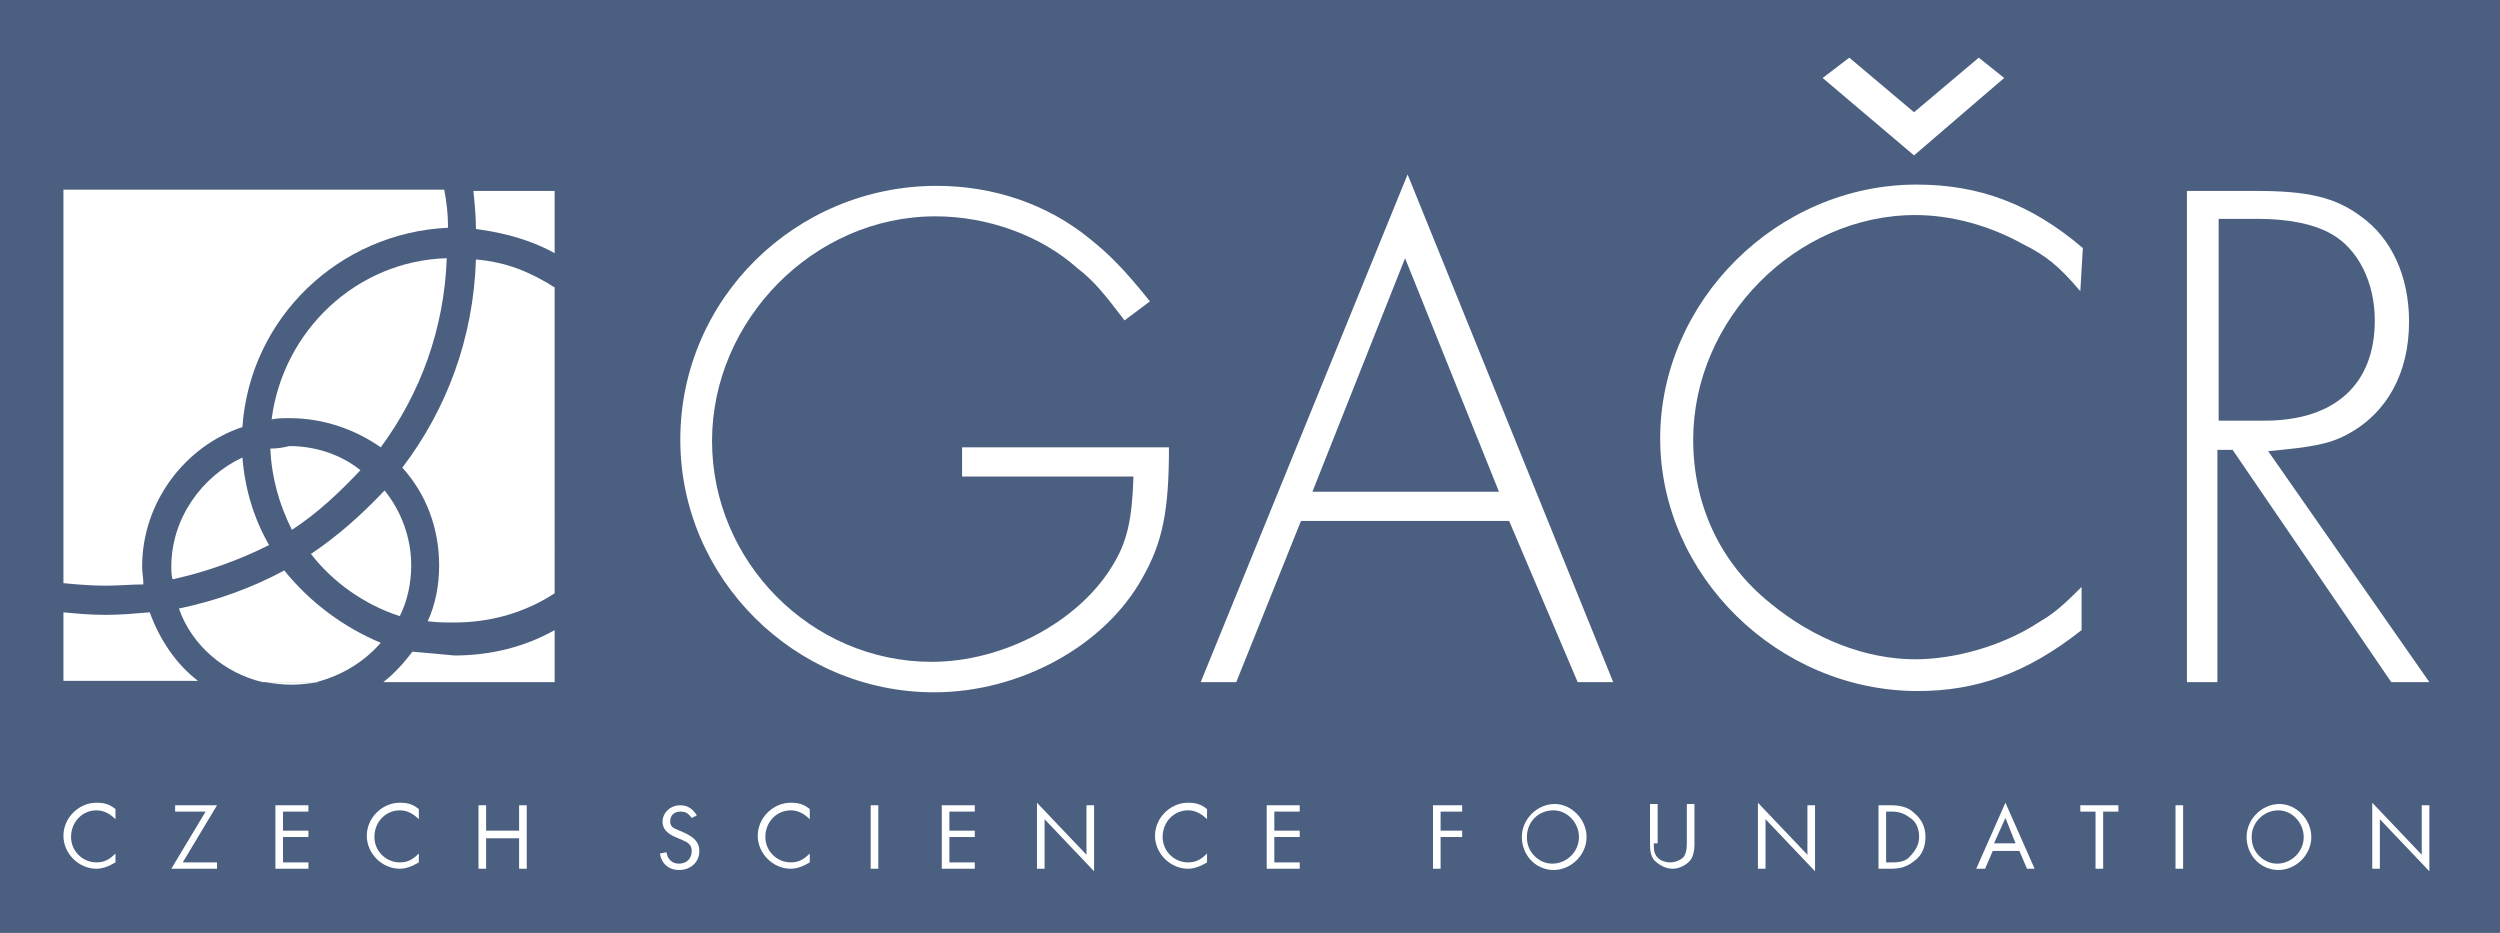 <?xml version="1.0" encoding="UTF-8" standalone="no"?>
<!-- Generator: Adobe Illustrator 22.1.0, SVG Export Plug-In . SVG Version: 6.00 Build 0) -->

<svg
   xmlns:dc="http://purl.org/dc/elements/1.1/"
   xmlns:cc="http://creativecommons.org/ns#"
   xmlns:rdf="http://www.w3.org/1999/02/22-rdf-syntax-ns#"
   xmlns:svg="http://www.w3.org/2000/svg"
   xmlns="http://www.w3.org/2000/svg"
   xmlns:sodipodi="http://sodipodi.sourceforge.net/DTD/sodipodi-0.dtd"
   xmlns:inkscape="http://www.inkscape.org/namespaces/inkscape"
   id="EN"
   x="0px"
   y="0px"
   viewBox="0 0 196.963 73.498"
   xml:space="preserve"
   version="1.1"
   sodipodi:docname="gacr.svg"
   width="196.963"
   height="73.498"
   inkscape:version="0.92.5 (2060ec1f9f, 2020-04-08)"><rect x="0" y="0" width="196.963" height="73.498" fill="#808080" stroke="none"/><defs
   id="defs95" /><sodipodi:namedview
   pagecolor="#ffffff"
   bordercolor="#666666"
   borderopacity="1"
   objecttolerance="10"
   gridtolerance="10"
   guidetolerance="10"
   inkscape:pageopacity="0"
   inkscape:pageshadow="2"
   inkscape:window-width="1848"
   inkscape:window-height="1016"
   id="namedview93"
   showgrid="false"
   fit-margin-top="0"
   fit-margin-left="0"
   fit-margin-right="0"
   fit-margin-bottom="0"
   inkscape:zoom="3.6054508"
   inkscape:cx="128.45983"
   inkscape:cy="51.238493"
   inkscape:window-x="72"
   inkscape:window-y="27"
   inkscape:window-maximized="1"
   inkscape:current-layer="g90" /> <style
   type="text/css"
   id="style2"> .st0{fill:#FFFFFF;} </style> <g
   id="g90"
   transform="translate(4.698,4.143)"> <rect
   style="opacity:1;vector-effect:none;fill:#1e4382;fill-opacity:0.529;stroke:none;stroke-width:1.435;stroke-linecap:butt;stroke-linejoin:miter;stroke-miterlimit:4;stroke-dasharray:none;stroke-dashoffset:0;stroke-opacity:0.592"
   id="rect904"
   width="196.963"
   height="73.498"
   x="-4.698"
   y="-4.143" /><g
   id="g40"> <g
   id="g38"> <g
   id="g12"> <path
   class="st0"
   d="m 87.4,31.1 c 0,5 -0.5,7.5 -2.1,10.3 -3,5.4 -9.7,9 -16.4,9 -11,0 -20,-9 -20,-19.9 0,-11.1 9.1,-20 20.2,-20 4.4,0 8.7,1.4 12.1,4.2 1.5,1.2 2.7,2.4 4.7,4.9 l -2,1.5 C 82.3,19 81.5,18 80.2,17 77.3,14.4 73.1,12.9 69,12.9 c -9.6,0 -17.6,8.2 -17.6,17.7 0,9.5 7.8,17.4 17.3,17.4 5.6,0 11.5,-3.1 14.2,-7.5 1.2,-1.9 1.6,-3.7 1.7,-7.1 H 71.1 v -2.3 z"
   id="path4"
   inkscape:connector-curvature="0"
   style="fill:#ffffff" /> <path
   class="st0"
   d="m 97.8,36.9 -5.1,12.7 h -2.8 l 16.3,-40 16.2,40 h -2.8 L 114.2,36.9 Z M 106,16.2 98.7,34.6 h 14.7 z"
   id="path6"
   inkscape:connector-curvature="0"
   style="fill:#ffffff" /> <path
   class="st0"
   d="m 159.2,18.8 c -1.7,-2 -2.7,-2.8 -4.5,-3.7 -2.7,-1.5 -5.7,-2.3 -8.5,-2.3 -9.4,0 -17.5,8.2 -17.5,17.7 0,5.1 2.1,9.7 6.1,12.9 3.4,2.8 7.5,4.4 11.4,4.4 3,0 6.8,-1 9.7,-2.9 1.2,-0.7 1.9,-1.3 3.4,-2.8 v 3.4 c -4.3,3.4 -8.3,4.8 -12.9,4.8 -11,0 -20.3,-9.1 -20.3,-19.9 0,-10.8 9.2,-20 20.2,-20 4.9,0 9,1.5 13.1,5 z M 146.1,8.1 138.9,2 141,0.4 l 5.1,4.3 5.1,-4.3 2,1.6 z"
   id="path8"
   inkscape:connector-curvature="0"
   style="fill:#ffffff" /> <path
   class="st0"
   d="m 186.7,49.6 h -3 L 171.2,31.3 H 170 v 18.3 h -2.4 V 10.9 h 5.5 c 4,0 6.2,0.5 8.2,2 2.4,1.7 3.8,4.7 3.8,8.3 0,4 -1.7,7.2 -4.9,8.9 -1.5,0.8 -3,1 -6.2,1.3 z M 173.7,29 c 5.6,0 8.7,-2.9 8.7,-7.9 0,-3 -1.3,-5.6 -3.4,-6.8 -1.4,-0.8 -3.4,-1.2 -5.8,-1.2 h -3.1 V 29 c 0,0 3.6,0 3.6,0 z"
   id="path10"
   inkscape:connector-curvature="0"
   style="fill:#ffffff" /> </g> <g
   id="g36"> <path
   class="st0"
   d="m 18.3,49.8 c 0.7,0 1.4,-0.1 2.1,-0.2 h -4.2 c 0.6,0.1 1.3,0.2 2.1,0.2 z"
   id="path14"
   inkscape:connector-curvature="0"
   style="fill:#ffffff" /> <path
   class="st0"
   d="m 39,15.8 v -4.9 h -6.4 c 0.1,1 0.2,2 0.2,3 2.3,0.3 4.4,0.9 6.2,1.9 z"
   id="path16"
   inkscape:connector-curvature="0"
   style="fill:#ffffff" /> <path
   class="st0"
   d="m 27,32.7 c 1.9,2.1 2.9,4.8 2.9,7.7 0,1.6 -0.3,3.1 -0.9,4.4 0.7,0.1 1.4,0.1 2.1,0.1 2.9,0 5.6,-0.8 7.9,-2.3 V 18.5 c -1.9,-1.2 -3.8,-2 -6.2,-2.2 -0.2,6.2 -2.3,11.8 -5.8,16.4 z"
   id="path18"
   inkscape:connector-curvature="0"
   style="fill:#ffffff" /> <path
   class="st0"
   d="M 14.4,29.5 C 15,20.9 22,14.2 30.6,13.8 c 0,-1 -0.1,-2 -0.3,-3 h -30 v 31 c 1,0.1 2.2,0.2 3.3,0.2 1.1,0 2,-0.1 3,-0.1 0,-0.5 -0.1,-0.9 -0.1,-1.4 0,-5.1 3.4,-9.5 7.9,-11 z"
   id="path20"
   inkscape:connector-curvature="0"
   style="fill:#ffffff" /> <path
   class="st0"
   d="m 17.7,40.8 c -2.6,1.4 -5.4,2.4 -8.3,3 1,2.9 3.6,5.1 6.6,5.8 h 4.2 c 2,-0.5 3.8,-1.6 5.1,-3.1 -2.9,-1.2 -5.6,-3.2 -7.6,-5.7 z"
   id="path22"
   inkscape:connector-curvature="0"
   style="fill:#ffffff" /> <path
   class="st0"
   d="m 19.8,39.5 c 1.7,2.2 4.2,4 7,4.9 0.6,-1.2 0.9,-2.6 0.9,-4 0,-2.2 -0.8,-4.3 -2.1,-5.9 -1.8,1.9 -3.7,3.6 -5.8,5 z"
   id="path24"
   inkscape:connector-curvature="0"
   style="fill:#ffffff" /> <path
   class="st0"
   d="m 25.3,31.1 c 3.1,-4.2 5,-9.3 5.2,-14.9 -7.1,0.2 -12.9,5.7 -13.8,12.7 0.5,-0.1 0.9,-0.1 1.4,-0.1 2.7,0 5.2,0.9 7.2,2.3 z"
   id="path26"
   inkscape:connector-curvature="0"
   style="fill:#ffffff" /> <path
   class="st0"
   d="m 7.1,44.1 c -1.2,0.1 -2.3,0.2 -3.5,0.2 -1.2,0 -2.2,-0.1 -3.3,-0.2 v 5.4 H 10.9 C 9.2,48.2 7.9,46.3 7.1,44.1 Z"
   id="path28"
   inkscape:connector-curvature="0"
   style="fill:#ffffff" /> <path
   class="st0"
   d="m 8.8,40.5 c 0,0.3 0,0.7 0.1,1 2.7,-0.6 5.2,-1.5 7.6,-2.7 -1.2,-2.1 -1.9,-4.4 -2.1,-6.9 -3.2,1.5 -5.6,4.8 -5.6,8.6 z"
   id="path30"
   inkscape:connector-curvature="0"
   style="fill:#ffffff" /> <path
   class="st0"
   d="m 16.6,31.2 c 0.1,2.3 0.7,4.4 1.7,6.4 2,-1.3 3.7,-2.9 5.4,-4.7 -1.5,-1.2 -3.5,-1.9 -5.6,-1.9 -0.4,0.1 -0.9,0.2 -1.5,0.2 z"
   id="path32"
   inkscape:connector-curvature="0"
   style="fill:#ffffff" /> <path
   class="st0"
   d="m 27.8,47.2 c -0.7,0.9 -1.4,1.7 -2.3,2.4 H 39 v -4.1 c -2.3,1.3 -5,2 -7.9,2 -1,-0.1 -2.2,-0.2 -3.3,-0.3 z"
   id="path34"
   inkscape:connector-curvature="0"
   style="fill:#ffffff" /> </g> </g> </g> <g
   id="g88"> <g
   id="g86"> <path
   class="st0"
   d="m 4.4,60.4 c -0.5,-0.5 -1,-0.7 -1.5,-0.7 -1.1,0 -2,0.9 -2,2.1 0,1.1 0.9,2 2,2 0.6,0 1,-0.2 1.5,-0.7 v 0.7 c -0.5,0.3 -1,0.5 -1.5,0.5 -1.4,0 -2.6,-1.2 -2.6,-2.6 0,-1.4 1.2,-2.6 2.6,-2.6 0.6,0 1,0.1 1.5,0.5 z"
   id="path42"
   inkscape:connector-curvature="0"
   style="fill:#ffffff" /> <path
   class="st0"
   d="m 12.4,63.8 v 0.5 H 8.8 l 2.7,-4.5 H 9.1 v -0.5 h 3.3 l -2.7,4.5 z"
   id="path44"
   inkscape:connector-curvature="0"
   style="fill:#ffffff" /> <path
   class="st0"
   d="m 17.6,59.8 v 1.5 h 2 v 0.5 h -2 v 2 h 2 v 0.5 H 17 v -5 h 2.6 v 0.5 z"
   id="path46"
   inkscape:connector-curvature="0"
   style="fill:#ffffff" /> <path
   class="st0"
   d="m 28.3,60.4 c -0.5,-0.5 -1,-0.7 -1.5,-0.7 -1.1,0 -2,0.9 -2,2.1 0,1.1 0.9,2 2,2 0.6,0 1,-0.2 1.5,-0.7 v 0.7 c -0.5,0.3 -1,0.5 -1.5,0.5 -1.4,0 -2.6,-1.2 -2.6,-2.6 0,-1.4 1.2,-2.6 2.6,-2.6 0.6,0 1,0.1 1.5,0.5 z"
   id="path48"
   inkscape:connector-curvature="0"
   style="fill:#ffffff" /> <path
   class="st0"
   d="m 36.2,61.3 v -2 h 0.6 v 5 h -0.6 v -2.4 h -2.6 v 2.4 H 33 v -5 h 0.6 v 2 z"
   id="path50"
   inkscape:connector-curvature="0"
   style="fill:#ffffff" /> <path
   class="st0"
   d="m 49.8,60.3 c -0.3,-0.4 -0.5,-0.5 -0.9,-0.5 -0.5,0 -0.8,0.3 -0.8,0.8 0,0.2 0.1,0.4 0.3,0.5 0.2,0.1 0.2,0.1 0.9,0.4 0.8,0.4 1.1,0.8 1.1,1.4 0,0.9 -0.7,1.5 -1.6,1.5 -0.8,0 -1.4,-0.5 -1.5,-1.3 L 47.8,63 c 0.1,0.3 0.1,0.4 0.2,0.5 0.2,0.3 0.5,0.4 0.8,0.4 0.6,0 1,-0.4 1,-1 0,-0.3 -0.1,-0.5 -0.4,-0.7 -0.2,-0.1 -0.2,-0.1 -0.9,-0.4 -0.7,-0.3 -1,-0.7 -1,-1.2 0,-0.7 0.6,-1.3 1.4,-1.3 0.6,0 1,0.3 1.3,0.8 z"
   id="path52"
   inkscape:connector-curvature="0"
   style="fill:#ffffff" /> <path
   class="st0"
   d="m 59.1,60.4 c -0.5,-0.5 -1,-0.7 -1.5,-0.7 -1.1,0 -2,0.9 -2,2.1 0,1.1 0.9,2 2,2 0.6,0 1,-0.2 1.5,-0.7 v 0.7 c -0.5,0.3 -1,0.5 -1.5,0.5 -1.4,0 -2.6,-1.2 -2.6,-2.6 0,-1.4 1.2,-2.6 2.6,-2.6 0.6,0 1,0.1 1.5,0.5 z"
   id="path54"
   inkscape:connector-curvature="0"
   style="fill:#ffffff" /> <path
   class="st0"
   d="m 64.5,64.3 h -0.6 v -5 h 0.6 z"
   id="path56"
   inkscape:connector-curvature="0"
   style="fill:#ffffff" /> <path
   class="st0"
   d="m 70.1,59.8 v 1.5 h 2 v 0.5 h -2 v 2 h 2 v 0.5 h -2.6 v -5 h 2.6 v 0.5 z"
   id="path58"
   inkscape:connector-curvature="0"
   style="fill:#ffffff" /> <path
   class="st0"
   d="m 77,59.1 3.9,4.1 v -3.9 h 0.6 v 5.2 l -3.9,-4.1 v 3.9 H 77 Z"
   id="path60"
   inkscape:connector-curvature="0"
   style="fill:#ffffff" /> <path
   class="st0"
   d="m 90.4,60.4 c -0.5,-0.5 -1,-0.7 -1.5,-0.7 -1.1,0 -2,0.9 -2,2.1 0,1.1 0.9,2 2,2 0.6,0 1,-0.2 1.5,-0.7 v 0.7 c -0.5,0.3 -1,0.5 -1.5,0.5 -1.4,0 -2.6,-1.2 -2.6,-2.6 0,-1.4 1.2,-2.6 2.6,-2.6 0.6,0 1,0.1 1.5,0.5 z"
   id="path62"
   inkscape:connector-curvature="0"
   style="fill:#ffffff" /> <path
   class="st0"
   d="m 95.7,59.8 v 1.5 h 2 v 0.5 h -2 v 2 h 2 v 0.5 h -2.6 v -5 h 2.6 v 0.5 z"
   id="path64"
   inkscape:connector-curvature="0"
   style="fill:#ffffff" /> <path
   class="st0"
   d="m 108.8,59.8 v 1.5 h 1.7 v 0.5 h -1.7 v 2.5 h -0.6 v -5 h 2.3 v 0.5 z"
   id="path66"
   inkscape:connector-curvature="0"
   style="fill:#ffffff" /> <path
   class="st0"
   d="m 120.3,61.8 c 0,1.4 -1.2,2.6 -2.6,2.6 -0.7,0 -1.4,-0.3 -1.9,-0.9 -0.4,-0.5 -0.6,-1.1 -0.6,-1.7 0,-1.4 1.2,-2.6 2.6,-2.6 1.3,0 2.5,1.2 2.5,2.6 z m -4.7,0 c 0,0.6 0.2,1.1 0.6,1.5 0.4,0.4 0.9,0.6 1.4,0.6 1.1,0 2.1,-0.9 2.1,-2.1 0,-1.1 -0.9,-2.1 -2,-2.1 -1.2,0 -2.1,0.9 -2.1,2.1 z"
   id="path68"
   inkscape:connector-curvature="0"
   style="fill:#ffffff" /> <path
   class="st0"
   d="m 125.6,62.3 c 0,0.5 0,0.7 0.2,1 0.2,0.3 0.6,0.5 1.1,0.5 0.4,0 0.9,-0.2 1.1,-0.5 0.1,-0.2 0.2,-0.4 0.2,-1 v -3.1 h 0.6 v 3.2 c 0,0.5 -0.1,0.9 -0.3,1.2 -0.3,0.4 -0.9,0.7 -1.4,0.7 -0.6,0 -1.1,-0.3 -1.5,-0.7 -0.2,-0.3 -0.3,-0.6 -0.3,-1.2 v -3.2 h 0.6 v 3.1 z"
   id="path70"
   inkscape:connector-curvature="0"
   style="fill:#ffffff" /> <path
   class="st0"
   d="m 133.8,59.1 3.9,4.1 v -3.9 h 0.6 v 5.2 l -3.9,-4.1 v 3.9 h -0.6 z"
   id="path72"
   inkscape:connector-curvature="0"
   style="fill:#ffffff" /> <path
   class="st0"
   d="m 143.3,59.3 h 1 c 0.8,0 1.4,0.2 1.8,0.6 0.6,0.5 0.9,1.1 0.9,1.9 0,0.8 -0.3,1.5 -0.9,1.9 -0.5,0.4 -1,0.6 -1.8,0.6 h -1 z m 1.1,4.5 c 0.6,0 1.1,-0.1 1.4,-0.5 0.4,-0.4 0.7,-0.9 0.7,-1.5 0,-0.6 -0.2,-1.2 -0.7,-1.5 -0.4,-0.3 -0.8,-0.5 -1.4,-0.5 h -0.5 v 4 z"
   id="path74"
   inkscape:connector-curvature="0"
   style="fill:#ffffff" /> <path
   class="st0"
   d="m 152.3,62.9 -0.6,1.4 H 151 l 2.3,-5.2 2.3,5.2 H 155 l -0.6,-1.4 z m 1,-2.6 -0.9,2 h 1.7 z"
   id="path76"
   inkscape:connector-curvature="0"
   style="fill:#ffffff" /> <path
   class="st0"
   d="m 161,64.3 h -0.6 v -4.5 h -1.2 v -0.5 h 3 v 0.5 H 161 Z"
   id="path78"
   inkscape:connector-curvature="0"
   style="fill:#ffffff" /> <path
   class="st0"
   d="m 167.3,64.3 h -0.6 v -5 h 0.6 z"
   id="path80"
   inkscape:connector-curvature="0"
   style="fill:#ffffff" /> <path
   class="st0"
   d="m 177.4,61.8 c 0,1.4 -1.2,2.6 -2.6,2.6 -0.7,0 -1.4,-0.3 -1.9,-0.9 -0.4,-0.5 -0.6,-1.1 -0.6,-1.7 0,-1.4 1.2,-2.6 2.6,-2.6 1.3,0 2.5,1.2 2.5,2.6 z m -4.7,0 c 0,0.6 0.2,1.1 0.6,1.5 0.4,0.4 0.9,0.6 1.4,0.6 1.1,0 2.1,-0.9 2.1,-2.1 0,-1.1 -0.9,-2.1 -2,-2.1 -1.1,0 -2.1,0.9 -2.1,2.1 z"
   id="path82"
   inkscape:connector-curvature="0"
   style="fill:#ffffff" /> <path
   class="st0"
   d="m 182.2,59.1 3.9,4.1 v -3.9 h 0.6 v 5.2 l -3.9,-4.1 v 3.9 h -0.6 z"
   id="path84"
   inkscape:connector-curvature="0"
   style="fill:#ffffff" /> </g> </g> </g> </svg>